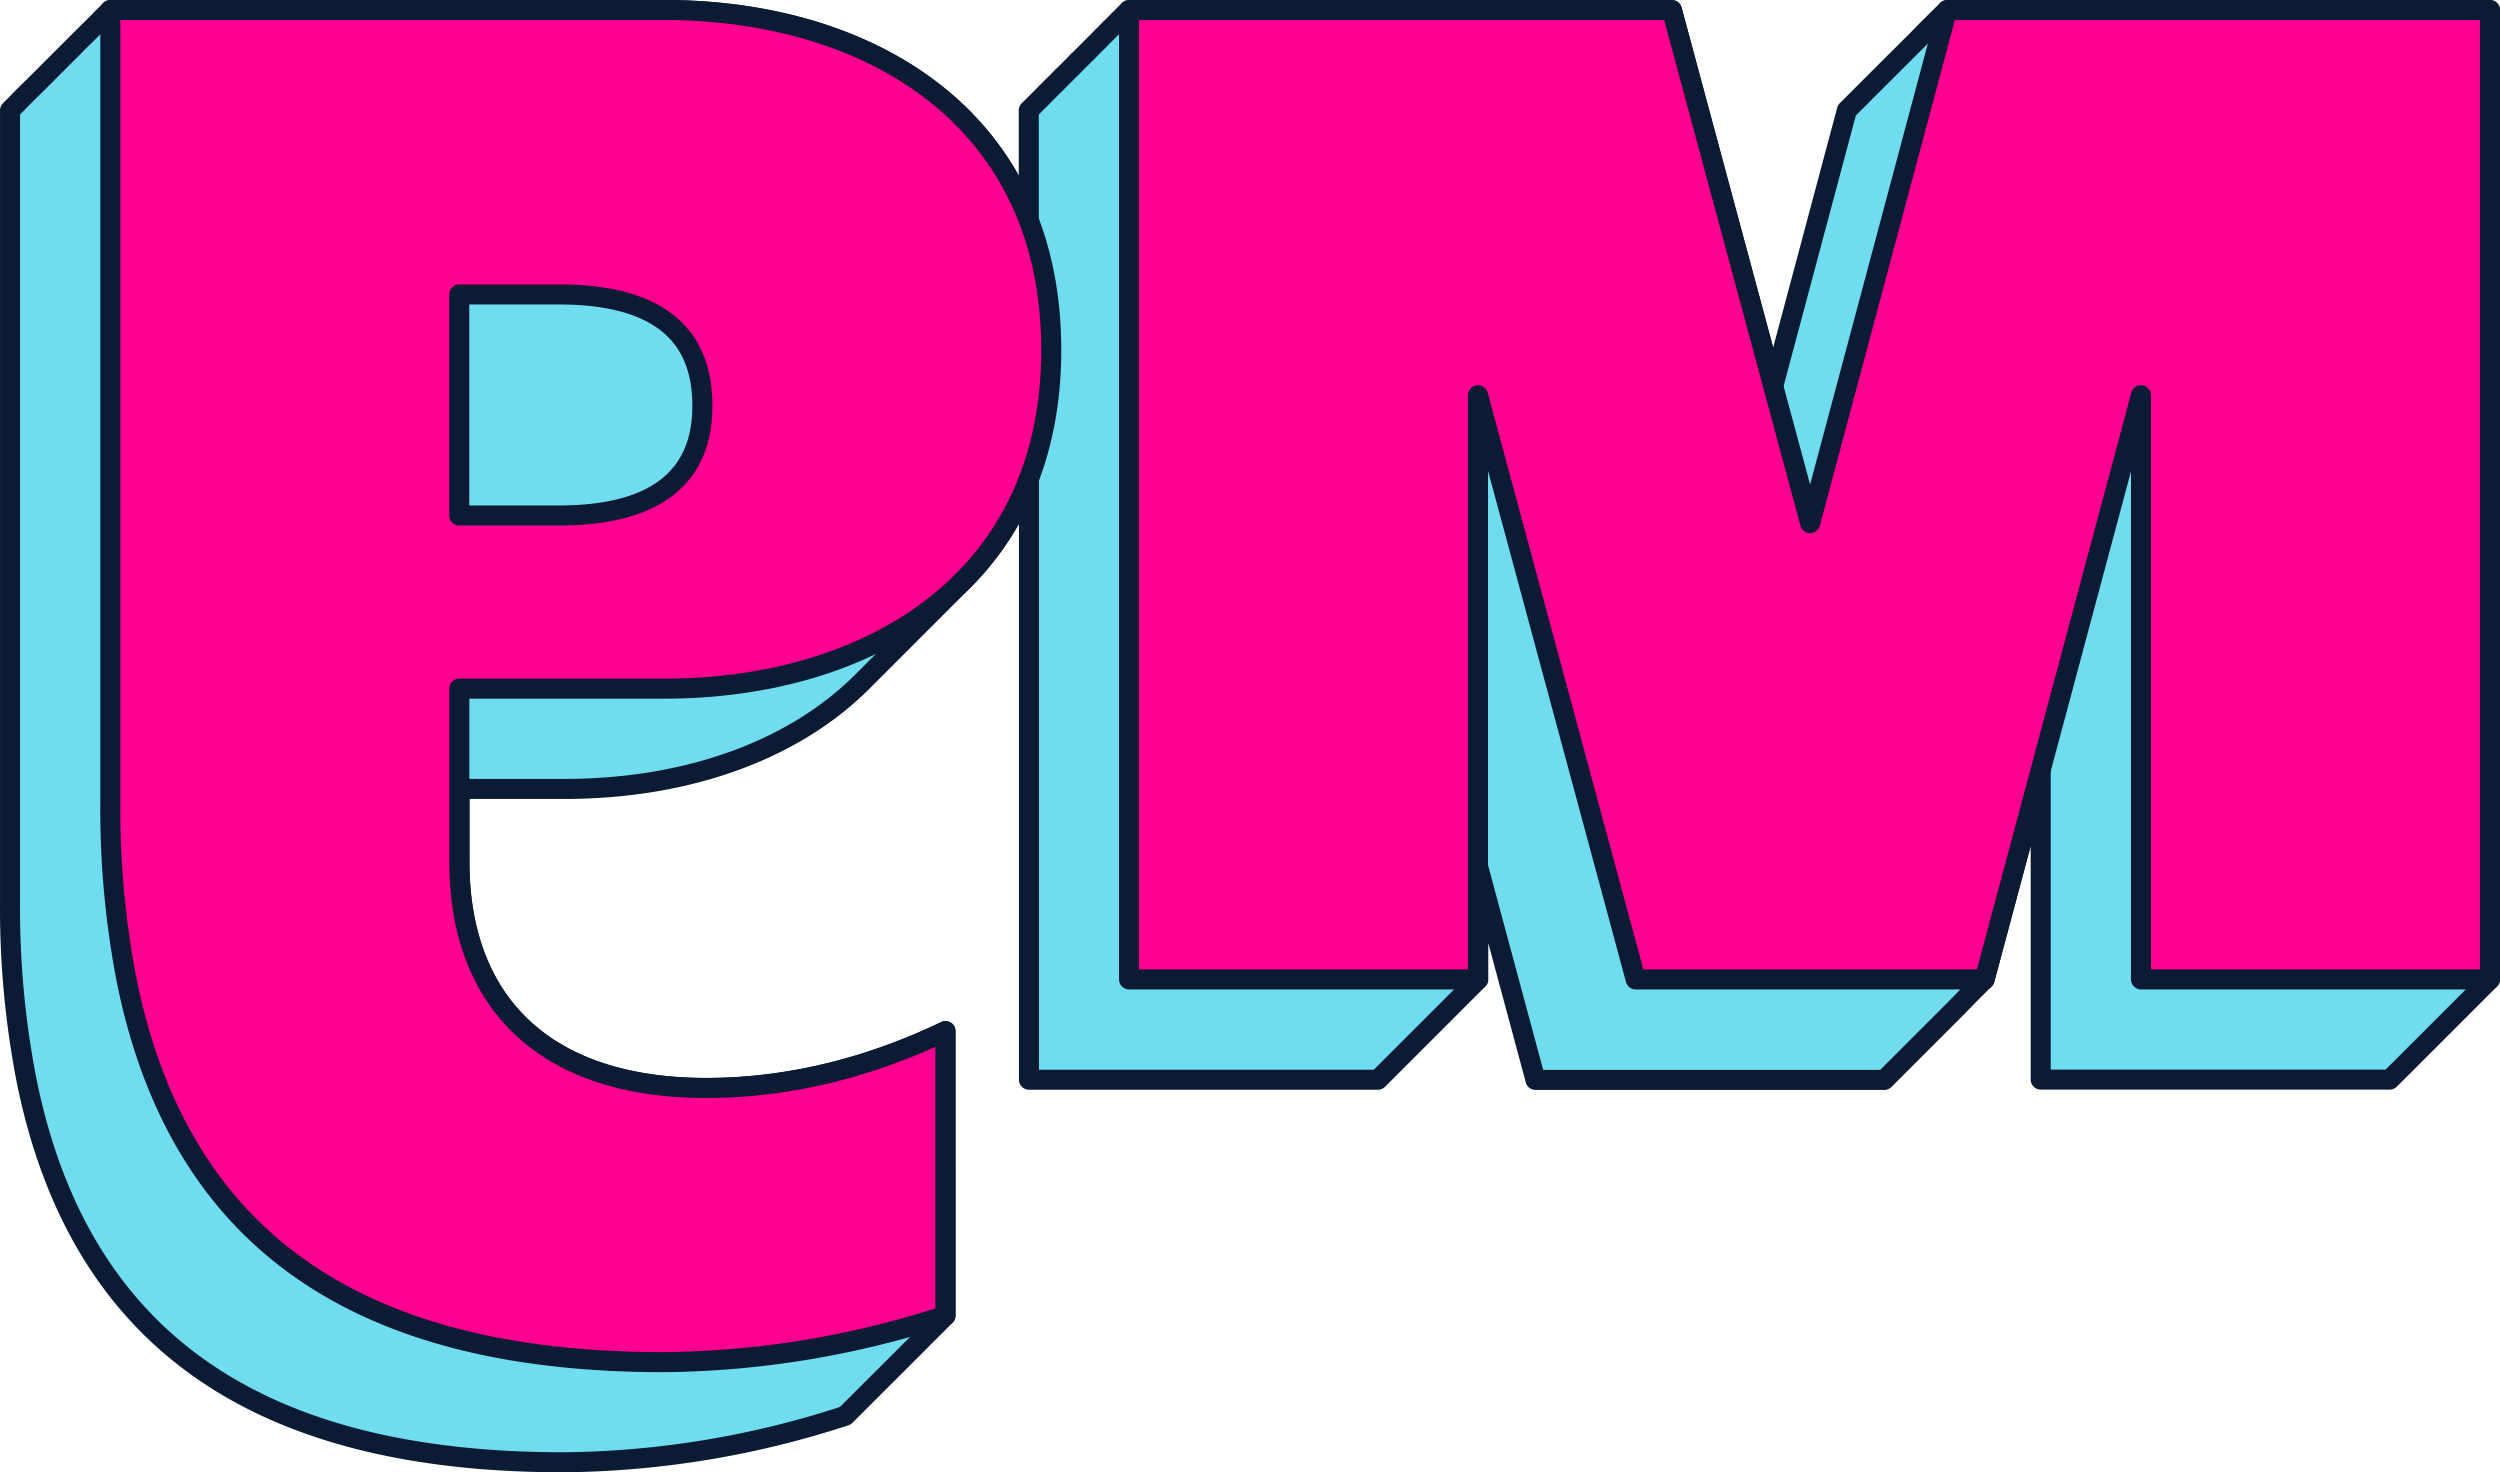 <svg xmlns="http://www.w3.org/2000/svg" viewBox="0 0 567.83 334.4"><defs><style>.cls-1{fill:#6fddef;}.cls-1,.cls-2{stroke:#0a1b33;stroke-linecap:round;stroke-linejoin:round;stroke-width:4.55px;}.cls-2{fill:#ff0090;}</style></defs><g id="Capa_2" data-name="Capa 2"><g id="Capa_1-2" data-name="Capa 1"><path class="cls-1" d="M442.26,2.29h0l-.45.45h0l-.45.44h0L440,4.52h0l-.44.45h0l-.45.45h0l-.45.44h0l-.89.89h0l-.45.44h0l-.44.45h0L435.56,9h0l-.45.45h0l-.45.44h0l-.44.44h0l-1.34,1.34h0l-.44.45h0l-.45.44h0l-1.34,1.33h0l-.45.44h0l-.44.45h0l-.45.45h0l-.89.89h0l-.45.45h0l-.45.44h0l-1.34,1.34h0l-.44.45h0l-.45.45h0l-.45.44h0l-1.34,1.34h0l-.44.45h0l-.45.45h0l-1.34,1.34h0l-.45.44h0l-.44.45h0l-.45.45h0l-.45.44L402.75,87.71l-23-85.42H256.44l-.45.45h0l-.45.44h0L254.2,4.52l-.44.45-.45.45h0l-.45.44h0l-.89.9-.45.44-.45.45h0L249.74,9l-.45.45-.45.44h0l-.44.45h0l-1.34,1.34-.44.45h0l-.45.44h0l-1.34,1.33-.45.45-.44.45h0l-.45.45h0l-.89.89-.45.45-.45.44h0l-1.34,1.34-.44.45-.45.45h0l-.45.44h0l-1.34,1.34h0l-.44.45h0l-.45.45h0l-1.34,1.34h0l-.45.44h0l-.44.45h0l-.45.45h0l-.45.44v25C221.09,17.23,187.08,2.28,151,2.28H25.06l-.45.44h0l-.44.45h0L22.83,4.51h0L22.38,5h0l-.45.44h0l-.44.45h0L20.15,7.19h0l-.44.45h0L17.91,9.42h0l-.45.45h0l-.44.45h0l-1.34,1.34h0l-.45.44h0l-.44.45h0l-1.34,1.34h0l-.44.45h0l-.45.44h0l-.45.44h0l-1.33,1.34h0l-.44.45h0L8.53,18.81h0l-.45.44h0l-.44.45h0L6.3,21h0l-.45.45h0l-.45.44h0L4.06,23.27h0l-.44.45h0l-.45.45h0l-.45.44h0l-.44.45V204.73A204.83,204.83,0,0,0,6,245.24c12.47,62,56.12,86.89,122,86.89a211,211,0,0,0,64-10.57l2.23-2.23.45-.45h0l1.79-1.79.44-.44h0l2.24-2.24h0l.44-.44h0l1.79-1.78h0l2.23-2.23h0l.45-.44h0l1.79-1.79h0l.44-.45h0l1.79-1.78.45-.45h0l.44-.45h0l1.33-1.34h0l.45-.44h0l2.24-2.24h0l.44-.44h0l1.34-1.34V234.2c-20.25,9.69-38.74,12.91-54.3,12.91-37.57,0-56.1-20.25-56.1-51.36V179.19h23.92c25.75,0,50.45-7.62,67.05-23.85l.45-.44.44-.45.45-.45.45-.44.44-.45.45-.45.45-.44.44-.45.45-.45.45-.44.44-.45.45-.45.45-.44.44-.45.45-.45c.15-.14.3-.3.45-.45s.29-.29.44-.44l.45-.45.45-.44.44-.45.45-.45.45-.44.44-.45.45-.45.45-.44.44-.45c.16-.15.3-.3.45-.45l.45-.45.44-.44.45-.45c.15-.14.3-.3.45-.45l.44-.44.45-.45.45-.44c.15-.15.29-.31.45-.45l.44-.45.45-.45.44-.44.45-.45.45-.45c.15-.14.29-.3.44-.44l.45-.45.45-.45.44-.44.45-.45.45-.45.44-.44.45-.45.45-.45c.15-.14.29-.3.44-.44a65.82,65.82,0,0,0,13.83-19c.81-1.67,1.53-3.41,2.21-5.18V245.24h79.26l.45-.45h0l2.23-2.23h0l2.24-2.24h0l.44-.44h0l1.79-1.79h0l2.68-2.68h0l2.24-2.23h0l2.23-2.24h0l.45-.44h0l1.78-1.79h0l2.68-2.68h0l2.24-2.23h0l1.34-1.34h0V197l13,48.28H428l.44-.45h0l2.24-2.23h0l2.23-2.24h0l.45-.44h0l1.78-1.79h0l2.68-2.68h0l2.24-2.23h0l2.23-2.24h0l.45-.44h0l1.78-1.79h0L447.2,226h0l2.23-2.23h0l1.34-1.34h0l12.74-47.59v70.37h79.26L545,243l.45-.44h0l1.78-1.79.45-.45h0l2.23-2.23h0l.45-.45h0l1.79-1.78h0l2.23-2.24h0l.45-.44h0l1.78-1.79h0l.45-.45h0l1.79-1.78.44-.45h0l.45-.45h0l1.34-1.34h0l.45-.44h0l2.23-2.24h0l.45-.44h0l1.34-1.33V2.29Z"/><path class="cls-2" d="M151,2.28H25.06V182a204.9,204.9,0,0,0,3.67,40.51c12.47,62,56.12,86.88,122,86.88a211.2,211.2,0,0,0,64-10.56V234.2c-20.25,9.69-38.74,12.91-54.3,12.91-37.57,0-56.1-20.25-56.1-51.36V156.41H151c34.11,0,66.4-13.35,80.43-42.41,4.7-9.72,7.34-21.2,7.34-34.49C238.78,26.05,196.51,2.28,151,2.28Zm3.82,105.14c-5,6.25-14.09,9.66-27.89,9.66H104.31V66.88h22.63c13.8,0,22.9,3.41,27.89,9.72,3.17,4,4.7,9.25,4.7,15.53S158,103.43,154.83,107.42Z"/><polygon class="cls-2" points="442.26 2.29 411.14 118.83 379.73 2.29 256.44 2.29 256.44 222.46 335.7 222.46 335.7 89.77 371.51 222.46 450.77 222.46 486.29 89.77 486.29 222.46 565.55 222.46 565.55 2.29 442.26 2.29"/></g></g></svg>